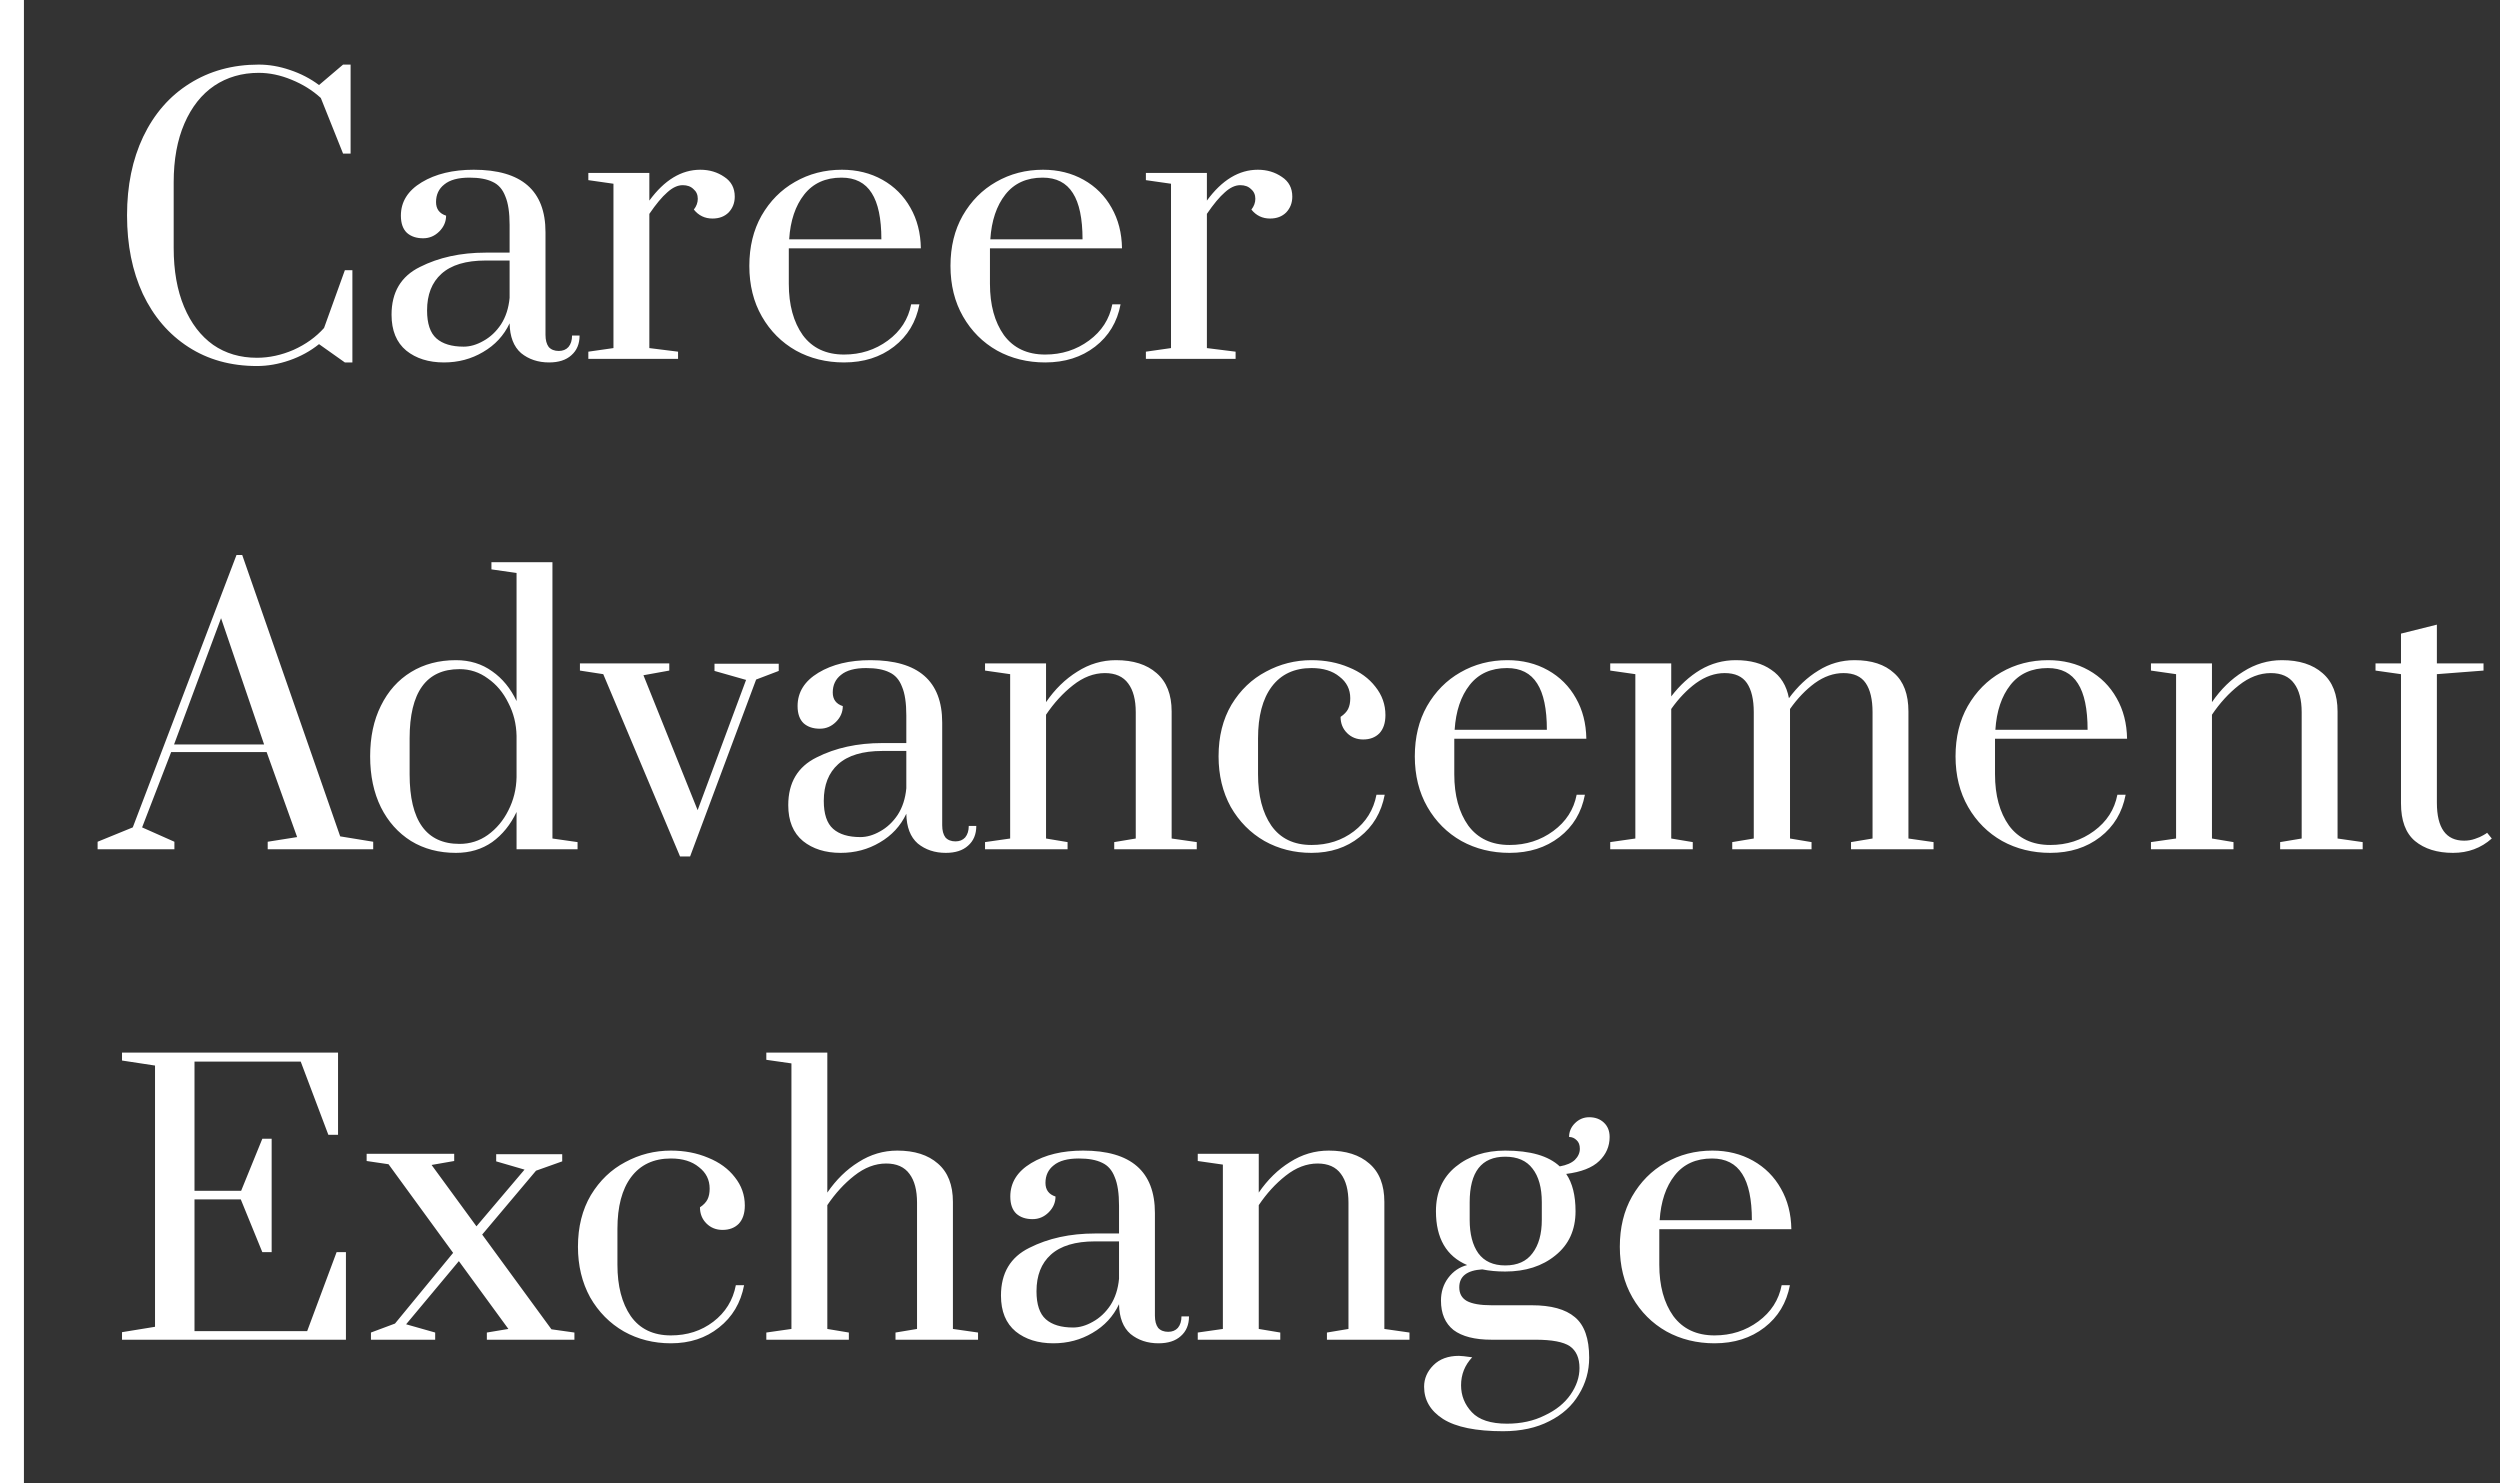 <svg width="209" height="124" viewBox="0 0 209 124" fill="none" xmlns="http://www.w3.org/2000/svg">
<rect x="0" y="0" width="209" height="124" fill="#333333" stroke="none"/>
<path d="M21.48 30.6C19.3 30.6 17.39 30.07 15.75 29.01C14.11 27.95 12.84 26.47 11.94 24.57C11.06 22.67 10.62 20.48 10.62 18C10.62 15.52 11.07 13.33 11.97 11.43C12.89 9.51 14.18 8.03 15.84 6.99C17.52 5.93 19.45 5.4 21.63 5.4C22.49 5.4 23.36 5.55 24.24 5.85C25.14 6.15 25.95 6.57 26.67 7.11L28.68 5.4H29.31V12.84H28.68L26.82 8.19C26.12 7.55 25.3 7.04 24.36 6.66C23.44 6.28 22.53 6.09 21.63 6.09C20.23 6.09 18.99 6.45 17.91 7.17C16.85 7.89 16.02 8.94 15.42 10.32C14.82 11.7 14.52 13.34 14.52 15.24V20.73C14.52 22.63 14.81 24.27 15.39 25.65C15.97 27.03 16.78 28.09 17.82 28.83C18.86 29.55 20.08 29.91 21.48 29.91C22.5 29.91 23.52 29.69 24.54 29.25C25.56 28.79 26.41 28.18 27.09 27.42L28.83 22.59H29.46V30.3H28.83L26.67 28.77C25.95 29.35 25.13 29.8 24.21 30.12C23.29 30.44 22.38 30.6 21.48 30.6ZM37.114 30.3C35.834 30.3 34.783 29.97 33.964 29.31C33.144 28.63 32.733 27.63 32.733 26.31C32.733 24.43 33.523 23.1 35.103 22.32C36.684 21.52 38.514 21.12 40.593 21.12H42.603V18.81C42.603 17.77 42.483 16.97 42.243 16.41C42.023 15.83 41.673 15.43 41.194 15.21C40.714 14.97 40.063 14.85 39.243 14.85C38.303 14.85 37.603 15.04 37.144 15.42C36.684 15.78 36.453 16.27 36.453 16.89C36.453 17.47 36.733 17.85 37.294 18.03C37.294 18.53 37.103 18.97 36.724 19.35C36.343 19.73 35.894 19.92 35.373 19.92C34.813 19.92 34.364 19.77 34.023 19.47C33.684 19.15 33.514 18.67 33.514 18.03C33.514 16.87 34.093 15.94 35.254 15.24C36.413 14.54 37.864 14.19 39.603 14.19C43.603 14.19 45.603 15.93 45.603 19.41V27.99C45.603 28.43 45.694 28.77 45.873 29.01C46.074 29.23 46.353 29.34 46.714 29.34C47.053 29.34 47.324 29.23 47.523 29.01C47.724 28.77 47.824 28.45 47.824 28.05H48.453C48.453 28.75 48.224 29.3 47.764 29.7C47.324 30.1 46.703 30.3 45.904 30.3C44.983 30.3 44.203 30.04 43.563 29.52C42.944 28.98 42.623 28.15 42.603 27.03C42.123 28.05 41.383 28.85 40.383 29.43C39.404 30.01 38.313 30.3 37.114 30.3ZM38.764 28.98C39.303 28.98 39.853 28.82 40.413 28.5C40.993 28.18 41.483 27.72 41.883 27.12C42.283 26.5 42.523 25.76 42.603 24.9V21.78H40.593C38.953 21.78 37.724 22.15 36.904 22.89C36.103 23.61 35.703 24.63 35.703 25.95C35.703 27.05 35.964 27.83 36.483 28.29C37.004 28.75 37.764 28.98 38.764 28.98ZM49.185 29.4L51.285 29.1V15.36L49.185 15.06V14.46H54.285V16.77C55.545 15.05 56.965 14.19 58.545 14.19C59.305 14.19 59.975 14.39 60.555 14.79C61.135 15.17 61.425 15.72 61.425 16.44C61.425 16.96 61.255 17.4 60.915 17.76C60.575 18.1 60.125 18.27 59.565 18.27C58.925 18.27 58.405 18.02 58.005 17.52C58.225 17.24 58.335 16.94 58.335 16.62C58.335 16.28 58.215 16.01 57.975 15.81C57.755 15.59 57.455 15.48 57.075 15.48C56.655 15.48 56.225 15.68 55.785 16.08C55.345 16.46 54.845 17.06 54.285 17.88V29.1L56.685 29.4V30H49.185V29.4ZM70.564 30.3C69.084 30.3 67.743 29.97 66.543 29.31C65.344 28.63 64.394 27.68 63.694 26.46C62.993 25.24 62.644 23.83 62.644 22.23C62.644 20.63 62.983 19.23 63.663 18.03C64.364 16.81 65.293 15.87 66.454 15.21C67.633 14.53 68.944 14.19 70.383 14.19C71.644 14.19 72.773 14.47 73.773 15.03C74.773 15.59 75.553 16.37 76.114 17.37C76.674 18.35 76.963 19.48 76.984 20.76H65.944V23.73C65.944 25.49 66.334 26.92 67.114 28.02C67.913 29.1 69.064 29.64 70.564 29.64C71.944 29.64 73.163 29.25 74.224 28.47C75.284 27.69 75.933 26.68 76.174 25.44H76.864C76.584 26.92 75.874 28.1 74.734 28.98C73.594 29.86 72.204 30.3 70.564 30.3ZM73.683 20.01C73.683 18.27 73.413 16.98 72.874 16.14C72.334 15.28 71.493 14.85 70.353 14.85C69.013 14.85 67.974 15.32 67.234 16.26C66.493 17.2 66.073 18.45 65.974 20.01H73.683ZM87.38 30.3C85.9 30.3 84.56 29.97 83.36 29.31C82.16 28.63 81.21 27.68 80.51 26.46C79.81 25.24 79.46 23.83 79.46 22.23C79.46 20.63 79.8 19.23 80.48 18.03C81.18 16.81 82.11 15.87 83.27 15.21C84.45 14.53 85.76 14.19 87.2 14.19C88.46 14.19 89.59 14.47 90.59 15.03C91.59 15.59 92.37 16.37 92.93 17.37C93.49 18.35 93.78 19.48 93.8 20.76H82.76V23.73C82.76 25.49 83.15 26.92 83.93 28.02C84.73 29.1 85.88 29.64 87.38 29.64C88.76 29.64 89.98 29.25 91.04 28.47C92.1 27.69 92.75 26.68 92.99 25.44H93.68C93.4 26.92 92.69 28.1 91.55 28.98C90.41 29.86 89.02 30.3 87.38 30.3ZM90.5 20.01C90.5 18.27 90.23 16.98 89.69 16.14C89.15 15.28 88.31 14.85 87.17 14.85C85.83 14.85 84.79 15.32 84.05 16.26C83.31 17.2 82.89 18.45 82.79 20.01H90.5ZM95.796 29.4L97.896 29.1V15.36L95.796 15.06V14.46H100.896V16.77C102.156 15.05 103.576 14.19 105.156 14.19C105.916 14.19 106.586 14.39 107.166 14.79C107.746 15.17 108.036 15.72 108.036 16.44C108.036 16.96 107.866 17.4 107.526 17.76C107.186 18.1 106.736 18.27 106.176 18.27C105.536 18.27 105.016 18.02 104.616 17.52C104.836 17.24 104.946 16.94 104.946 16.62C104.946 16.28 104.826 16.01 104.586 15.81C104.366 15.59 104.066 15.48 103.686 15.48C103.266 15.48 102.836 15.68 102.396 16.08C101.956 16.46 101.456 17.06 100.896 17.88V29.1L103.296 29.4V30H95.796V29.4ZM8.16 71V70.37L11.1 69.17L19.77 46.4H20.25L28.44 69.92L31.2 70.37V71H22.38V70.37L24.84 69.98L22.29 62.87H14.31L11.88 69.17L14.58 70.37V71H8.16ZM14.55 62.24H22.08L18.48 51.68L14.55 62.24ZM38.114 71.3C36.694 71.3 35.444 70.97 34.364 70.31C33.284 69.63 32.444 68.69 31.844 67.49C31.244 66.27 30.944 64.85 30.944 63.23C30.944 61.61 31.244 60.2 31.844 59C32.444 57.78 33.284 56.84 34.364 56.18C35.444 55.52 36.694 55.19 38.114 55.19C39.274 55.19 40.284 55.5 41.144 56.12C42.004 56.72 42.684 57.55 43.184 58.61V47.9L41.084 47.6V47H46.184V70.1L48.284 70.4V71H43.184V67.88C42.684 68.94 42.004 69.78 41.144 70.4C40.284 71 39.274 71.3 38.114 71.3ZM38.414 70.55C39.294 70.55 40.084 70.3 40.784 69.8C41.504 69.28 42.074 68.6 42.494 67.76C42.934 66.9 43.164 65.97 43.184 64.97V61.52C43.164 60.52 42.934 59.6 42.494 58.76C42.074 57.9 41.504 57.22 40.784 56.72C40.084 56.2 39.294 55.94 38.414 55.94C35.634 55.94 34.244 57.87 34.244 61.73V64.73C34.244 68.61 35.634 70.55 38.414 70.55ZM56.852 71.6L50.432 56.36L48.482 56.06V55.46H55.952V56.06L53.792 56.45L58.322 67.73L62.372 56.84L59.732 56.09V55.49H65.102V56.09L63.212 56.81L57.692 71.6H56.852ZM70.278 71.3C68.998 71.3 67.948 70.97 67.128 70.31C66.308 69.63 65.898 68.63 65.898 67.31C65.898 65.43 66.688 64.1 68.268 63.32C69.848 62.52 71.678 62.12 73.758 62.12H75.768V59.81C75.768 58.77 75.648 57.97 75.408 57.41C75.188 56.83 74.838 56.43 74.358 56.21C73.878 55.97 73.228 55.85 72.408 55.85C71.468 55.85 70.768 56.04 70.308 56.42C69.848 56.78 69.618 57.27 69.618 57.89C69.618 58.47 69.898 58.85 70.458 59.03C70.458 59.53 70.268 59.97 69.888 60.35C69.508 60.73 69.058 60.92 68.538 60.92C67.978 60.92 67.528 60.77 67.188 60.47C66.848 60.15 66.678 59.67 66.678 59.03C66.678 57.87 67.258 56.94 68.418 56.24C69.578 55.54 71.028 55.19 72.768 55.19C76.768 55.19 78.768 56.93 78.768 60.41V68.99C78.768 69.43 78.858 69.77 79.038 70.01C79.238 70.23 79.518 70.34 79.878 70.34C80.218 70.34 80.488 70.23 80.688 70.01C80.888 69.77 80.988 69.45 80.988 69.05H81.618C81.618 69.75 81.388 70.3 80.928 70.7C80.488 71.1 79.868 71.3 79.068 71.3C78.148 71.3 77.368 71.04 76.728 70.52C76.108 69.98 75.788 69.15 75.768 68.03C75.288 69.05 74.548 69.85 73.548 70.43C72.568 71.01 71.478 71.3 70.278 71.3ZM71.928 69.98C72.468 69.98 73.018 69.82 73.578 69.5C74.158 69.18 74.648 68.72 75.048 68.12C75.448 67.5 75.688 66.76 75.768 65.9V62.78H73.758C72.118 62.78 70.888 63.15 70.068 63.89C69.268 64.61 68.868 65.63 68.868 66.95C68.868 68.05 69.128 68.83 69.648 69.29C70.168 69.75 70.928 69.98 71.928 69.98ZM82.349 70.4L84.449 70.1V56.36L82.349 56.06V55.46H87.449V58.7C88.189 57.62 89.059 56.77 90.059 56.15C91.059 55.51 92.139 55.19 93.299 55.19C94.739 55.19 95.869 55.55 96.689 56.27C97.529 56.99 97.949 58.06 97.949 59.48V70.1L100.049 70.4V71H93.149V70.4L94.949 70.1V59.54C94.949 58.5 94.739 57.7 94.319 57.14C93.899 56.56 93.249 56.27 92.369 56.27C91.449 56.27 90.559 56.61 89.699 57.29C88.859 57.95 88.109 58.77 87.449 59.75V70.1L89.249 70.4V71H82.349V70.4ZM109.642 71.3C108.202 71.3 106.892 70.97 105.712 70.31C104.532 69.63 103.592 68.68 102.892 67.46C102.212 66.22 101.872 64.81 101.872 63.23C101.872 61.57 102.232 60.13 102.952 58.91C103.692 57.69 104.652 56.77 105.832 56.15C107.012 55.51 108.282 55.19 109.642 55.19C110.782 55.19 111.822 55.39 112.762 55.79C113.702 56.17 114.442 56.71 114.982 57.41C115.542 58.11 115.822 58.9 115.822 59.78C115.822 60.44 115.652 60.95 115.312 61.31C114.972 61.65 114.522 61.82 113.962 61.82C113.422 61.82 112.972 61.64 112.612 61.28C112.252 60.92 112.072 60.47 112.072 59.93C112.372 59.73 112.582 59.51 112.702 59.27C112.822 59.03 112.882 58.73 112.882 58.37C112.882 57.63 112.582 57.03 111.982 56.57C111.402 56.09 110.622 55.85 109.642 55.85C108.202 55.85 107.092 56.37 106.312 57.41C105.552 58.43 105.172 59.87 105.172 61.73V64.73C105.172 66.51 105.542 67.94 106.282 69.02C107.042 70.1 108.162 70.64 109.642 70.64C111.002 70.64 112.182 70.26 113.182 69.5C114.202 68.72 114.832 67.7 115.072 66.44H115.762C115.482 67.92 114.782 69.1 113.662 69.98C112.562 70.86 111.222 71.3 109.642 71.3ZM126.198 71.3C124.718 71.3 123.378 70.97 122.178 70.31C120.978 69.63 120.028 68.68 119.328 67.46C118.628 66.24 118.278 64.83 118.278 63.23C118.278 61.63 118.618 60.23 119.298 59.03C119.998 57.81 120.928 56.87 122.088 56.21C123.268 55.53 124.578 55.19 126.018 55.19C127.278 55.19 128.408 55.47 129.408 56.03C130.408 56.59 131.188 57.37 131.748 58.37C132.308 59.35 132.598 60.48 132.618 61.76H121.578V64.73C121.578 66.49 121.968 67.92 122.748 69.02C123.548 70.1 124.698 70.64 126.198 70.64C127.578 70.64 128.798 70.25 129.858 69.47C130.918 68.69 131.568 67.68 131.808 66.44H132.498C132.218 67.92 131.508 69.1 130.368 69.98C129.228 70.86 127.838 71.3 126.198 71.3ZM129.318 61.01C129.318 59.27 129.048 57.98 128.508 57.14C127.968 56.28 127.128 55.85 125.988 55.85C124.648 55.85 123.608 56.32 122.868 57.26C122.128 58.2 121.708 59.45 121.608 61.01H129.318ZM134.615 70.4L136.715 70.1V56.36L134.615 56.06V55.46H139.715V58.22C140.435 57.28 141.245 56.54 142.145 56C143.065 55.46 144.055 55.19 145.115 55.19C146.335 55.19 147.325 55.46 148.085 56C148.865 56.52 149.355 57.31 149.555 58.37C150.275 57.39 151.095 56.62 152.015 56.06C152.935 55.48 153.945 55.19 155.045 55.19C156.465 55.19 157.565 55.55 158.345 56.27C159.145 56.97 159.545 58.04 159.545 59.48V70.1L161.645 70.4V71H154.745V70.4L156.545 70.1V59.54C156.545 58.48 156.355 57.67 155.975 57.11C155.595 56.55 154.975 56.27 154.115 56.27C153.295 56.27 152.495 56.55 151.715 57.11C150.955 57.67 150.265 58.39 149.645 59.27V70.1L151.445 70.4V71H144.815V70.4L146.615 70.1V59.54C146.615 58.48 146.425 57.67 146.045 57.11C145.665 56.55 145.045 56.27 144.185 56.27C143.365 56.27 142.565 56.55 141.785 57.11C141.025 57.67 140.335 58.39 139.715 59.27V70.1L141.515 70.4V71H134.615V70.4ZM171.403 71.3C169.923 71.3 168.583 70.97 167.383 70.31C166.183 69.63 165.233 68.68 164.533 67.46C163.833 66.24 163.483 64.83 163.483 63.23C163.483 61.63 163.823 60.23 164.503 59.03C165.203 57.81 166.133 56.87 167.293 56.21C168.473 55.53 169.783 55.19 171.223 55.19C172.483 55.19 173.613 55.47 174.613 56.03C175.613 56.59 176.393 57.37 176.953 58.37C177.513 59.35 177.803 60.48 177.823 61.76H166.783V64.73C166.783 66.49 167.173 67.92 167.953 69.02C168.753 70.1 169.903 70.64 171.403 70.64C172.783 70.64 174.003 70.25 175.063 69.47C176.123 68.69 176.773 67.68 177.013 66.44H177.703C177.423 67.92 176.713 69.1 175.573 69.98C174.433 70.86 173.043 71.3 171.403 71.3ZM174.523 61.01C174.523 59.27 174.253 57.98 173.713 57.14C173.173 56.28 172.333 55.85 171.193 55.85C169.853 55.85 168.813 56.32 168.073 57.26C167.333 58.2 166.913 59.45 166.813 61.01H174.523ZM179.82 70.4L181.92 70.1V56.36L179.82 56.06V55.46H184.92V58.7C185.66 57.62 186.53 56.77 187.53 56.15C188.53 55.51 189.61 55.19 190.77 55.19C192.21 55.19 193.34 55.55 194.16 56.27C195 56.99 195.42 58.06 195.42 59.48V70.1L197.52 70.4V71H190.62V70.4L192.42 70.1V59.54C192.42 58.5 192.21 57.7 191.79 57.14C191.37 56.56 190.72 56.27 189.84 56.27C188.92 56.27 188.03 56.61 187.17 57.29C186.33 57.95 185.58 58.77 184.92 59.75V70.1L186.72 70.4V71H179.82V70.4ZM205.073 71.3C203.753 71.3 202.693 70.97 201.893 70.31C201.113 69.65 200.723 68.6 200.723 67.16V56.36L198.593 56.06V55.46H200.723V52.97L203.723 52.22V55.46H207.623V56.06L203.723 56.36V67.1C203.723 69.22 204.483 70.28 206.003 70.28C206.323 70.28 206.623 70.23 206.903 70.13C207.203 70.03 207.433 69.93 207.593 69.83C207.773 69.73 207.883 69.66 207.923 69.62L208.313 70.1C207.413 70.9 206.333 71.3 205.073 71.3ZM10.2 112V111.37L12.96 110.92V89.08L10.2 88.66V88H28.26V94.87H27.45L25.14 88.75H16.26V99.55H20.16L21.93 95.2H22.71V104.68H21.93L20.13 100.27H16.26V111.28H25.68L28.14 104.68H28.92V112H10.2ZM46.101 111.13L48.021 111.4V112H40.701V111.4L42.501 111.1L38.361 105.43L33.951 110.71L36.381 111.4V112H31.011V111.4L33.021 110.65L37.881 104.74L32.481 97.33L30.651 97.06V96.46H37.971V97.06L36.081 97.39L39.831 102.52L43.851 97.78L41.481 97.09V96.49H47.001V97.09L44.811 97.87L40.311 103.21L46.101 111.13ZM56.087 112.3C54.647 112.3 53.337 111.97 52.157 111.31C50.977 110.63 50.037 109.68 49.337 108.46C48.657 107.22 48.317 105.81 48.317 104.23C48.317 102.57 48.677 101.13 49.397 99.91C50.137 98.69 51.097 97.77 52.277 97.15C53.457 96.51 54.727 96.19 56.087 96.19C57.227 96.19 58.267 96.39 59.207 96.79C60.147 97.17 60.887 97.71 61.427 98.41C61.987 99.11 62.267 99.9 62.267 100.78C62.267 101.44 62.097 101.95 61.757 102.31C61.417 102.65 60.967 102.82 60.407 102.82C59.867 102.82 59.417 102.64 59.057 102.28C58.697 101.92 58.517 101.47 58.517 100.93C58.817 100.73 59.027 100.51 59.147 100.27C59.267 100.03 59.327 99.73 59.327 99.37C59.327 98.63 59.027 98.03 58.427 97.57C57.847 97.09 57.067 96.85 56.087 96.85C54.647 96.85 53.537 97.37 52.757 98.41C51.997 99.43 51.617 100.87 51.617 102.73V105.73C51.617 107.51 51.987 108.94 52.727 110.02C53.487 111.1 54.607 111.64 56.087 111.64C57.447 111.64 58.627 111.26 59.627 110.5C60.647 109.72 61.277 108.7 61.517 107.44H62.207C61.927 108.92 61.227 110.1 60.107 110.98C59.007 111.86 57.667 112.3 56.087 112.3ZM64.064 111.4L66.164 111.1V88.9L64.064 88.6V88H69.164V99.7C69.904 98.62 70.774 97.77 71.774 97.15C72.774 96.51 73.854 96.19 75.014 96.19C76.454 96.19 77.584 96.55 78.404 97.27C79.244 97.99 79.664 99.06 79.664 100.48V111.1L81.764 111.4V112H74.864V111.4L76.664 111.1V100.54C76.664 99.5 76.454 98.7 76.034 98.14C75.614 97.56 74.964 97.27 74.084 97.27C73.164 97.27 72.274 97.61 71.414 98.29C70.574 98.95 69.824 99.77 69.164 100.75V111.1L70.964 111.4V112H64.064V111.4ZM88.061 112.3C86.781 112.3 85.731 111.97 84.911 111.31C84.091 110.63 83.681 109.63 83.681 108.31C83.681 106.43 84.471 105.1 86.051 104.32C87.631 103.52 89.461 103.12 91.541 103.12H93.551V100.81C93.551 99.77 93.431 98.97 93.191 98.41C92.971 97.83 92.621 97.43 92.141 97.21C91.661 96.97 91.011 96.85 90.191 96.85C89.251 96.85 88.551 97.04 88.091 97.42C87.631 97.78 87.401 98.27 87.401 98.89C87.401 99.47 87.681 99.85 88.241 100.03C88.241 100.53 88.051 100.97 87.671 101.35C87.291 101.73 86.841 101.92 86.321 101.92C85.761 101.92 85.311 101.77 84.971 101.47C84.631 101.15 84.461 100.67 84.461 100.03C84.461 98.87 85.041 97.94 86.201 97.24C87.361 96.54 88.811 96.19 90.551 96.19C94.551 96.19 96.551 97.93 96.551 101.41V109.99C96.551 110.43 96.641 110.77 96.821 111.01C97.021 111.23 97.301 111.34 97.661 111.34C98.001 111.34 98.271 111.23 98.471 111.01C98.671 110.77 98.771 110.45 98.771 110.05H99.401C99.401 110.75 99.171 111.3 98.711 111.7C98.271 112.1 97.651 112.3 96.851 112.3C95.931 112.3 95.151 112.04 94.511 111.52C93.891 110.98 93.571 110.15 93.551 109.03C93.071 110.05 92.331 110.85 91.331 111.43C90.351 112.01 89.261 112.3 88.061 112.3ZM89.711 110.98C90.251 110.98 90.801 110.82 91.361 110.5C91.941 110.18 92.431 109.72 92.831 109.12C93.231 108.5 93.471 107.76 93.551 106.9V103.78H91.541C89.901 103.78 88.671 104.15 87.851 104.89C87.051 105.61 86.651 106.63 86.651 107.95C86.651 109.05 86.911 109.83 87.431 110.29C87.951 110.75 88.711 110.98 89.711 110.98ZM100.132 111.4L102.232 111.1V97.36L100.132 97.06V96.46H105.232V99.7C105.972 98.62 106.842 97.77 107.842 97.15C108.842 96.51 109.922 96.19 111.082 96.19C112.522 96.19 113.652 96.55 114.472 97.27C115.312 97.99 115.732 99.06 115.732 100.48V111.1L117.832 111.4V112H110.932V111.4L112.732 111.1V100.54C112.732 99.5 112.522 98.7 112.102 98.14C111.682 97.56 111.032 97.27 110.152 97.27C109.232 97.27 108.342 97.61 107.482 98.29C106.642 98.95 105.892 99.77 105.232 100.75V111.1L107.032 111.4V112H100.132V111.4ZM134.565 95.05C134.565 95.83 134.275 96.5 133.695 97.06C133.115 97.62 132.195 97.98 130.935 98.14C131.455 98.9 131.715 99.94 131.715 101.26C131.715 102.82 131.155 104.05 130.035 104.95C128.935 105.85 127.535 106.3 125.835 106.3C125.135 106.3 124.495 106.24 123.915 106.12C122.635 106.2 121.995 106.7 121.995 107.62C121.995 108.14 122.205 108.52 122.625 108.76C123.065 109 123.755 109.12 124.695 109.12H128.055C129.675 109.12 130.875 109.45 131.655 110.11C132.455 110.77 132.855 111.9 132.855 113.5C132.855 114.62 132.565 115.65 131.985 116.59C131.425 117.53 130.605 118.27 129.525 118.81C128.445 119.37 127.155 119.65 125.655 119.65C123.395 119.65 121.725 119.31 120.645 118.63C119.585 117.95 119.055 117.05 119.055 115.93C119.055 115.25 119.315 114.65 119.835 114.13C120.355 113.61 121.065 113.35 121.965 113.35C122.145 113.35 122.515 113.39 123.075 113.47C122.455 114.13 122.145 114.91 122.145 115.81C122.145 116.67 122.445 117.42 123.045 118.06C123.645 118.7 124.625 119.02 125.985 119.02C127.165 119.02 128.215 118.79 129.135 118.33C130.075 117.89 130.795 117.31 131.295 116.59C131.795 115.87 132.045 115.13 132.045 114.37C132.045 113.53 131.775 112.92 131.235 112.54C130.695 112.18 129.735 112 128.355 112H124.695C123.295 112 122.235 111.73 121.515 111.19C120.815 110.63 120.465 109.81 120.465 108.73C120.465 108.01 120.665 107.38 121.065 106.84C121.485 106.28 122.015 105.92 122.655 105.76C120.915 105.02 120.045 103.52 120.045 101.26C120.045 99.68 120.595 98.44 121.695 97.54C122.795 96.64 124.175 96.19 125.835 96.19C127.935 96.19 129.455 96.63 130.395 97.51C130.955 97.41 131.375 97.23 131.655 96.97C131.935 96.69 132.075 96.38 132.075 96.04C132.075 95.72 131.985 95.48 131.805 95.32C131.625 95.14 131.415 95.05 131.175 95.05C131.175 94.61 131.335 94.23 131.655 93.91C131.995 93.57 132.395 93.4 132.855 93.4C133.355 93.4 133.765 93.55 134.085 93.85C134.405 94.15 134.565 94.55 134.565 95.05ZM128.895 100.51C128.895 99.29 128.635 98.35 128.115 97.69C127.615 97.03 126.855 96.7 125.835 96.7C123.855 96.7 122.865 97.97 122.865 100.51V101.98C122.865 103.16 123.105 104.09 123.585 104.77C124.085 105.45 124.835 105.79 125.835 105.79C126.855 105.79 127.615 105.45 128.115 104.77C128.635 104.09 128.895 103.16 128.895 101.98V100.51ZM143.337 112.3C141.857 112.3 140.517 111.97 139.317 111.31C138.117 110.63 137.167 109.68 136.467 108.46C135.767 107.24 135.417 105.83 135.417 104.23C135.417 102.63 135.757 101.23 136.437 100.03C137.137 98.81 138.067 97.87 139.227 97.21C140.407 96.53 141.717 96.19 143.157 96.19C144.417 96.19 145.547 96.47 146.547 97.03C147.547 97.59 148.327 98.37 148.887 99.37C149.447 100.35 149.737 101.48 149.757 102.76H138.717V105.73C138.717 107.49 139.107 108.92 139.887 110.02C140.687 111.1 141.837 111.64 143.337 111.64C144.717 111.64 145.937 111.25 146.997 110.47C148.057 109.69 148.707 108.68 148.947 107.44H149.637C149.357 108.92 148.647 110.1 147.507 110.98C146.367 111.86 144.977 112.3 143.337 112.3ZM146.457 102.01C146.457 100.27 146.187 98.98 145.647 98.14C145.107 97.28 144.267 96.85 143.127 96.85C141.787 96.85 140.747 97.32 140.007 98.26C139.267 99.2 138.847 100.45 138.747 102.01H146.457Z" fill="white"/>
<line x1="1" y1="4.37113e-08" x2="1" y2="124" stroke="white" stroke-width="2"/>
</svg>
